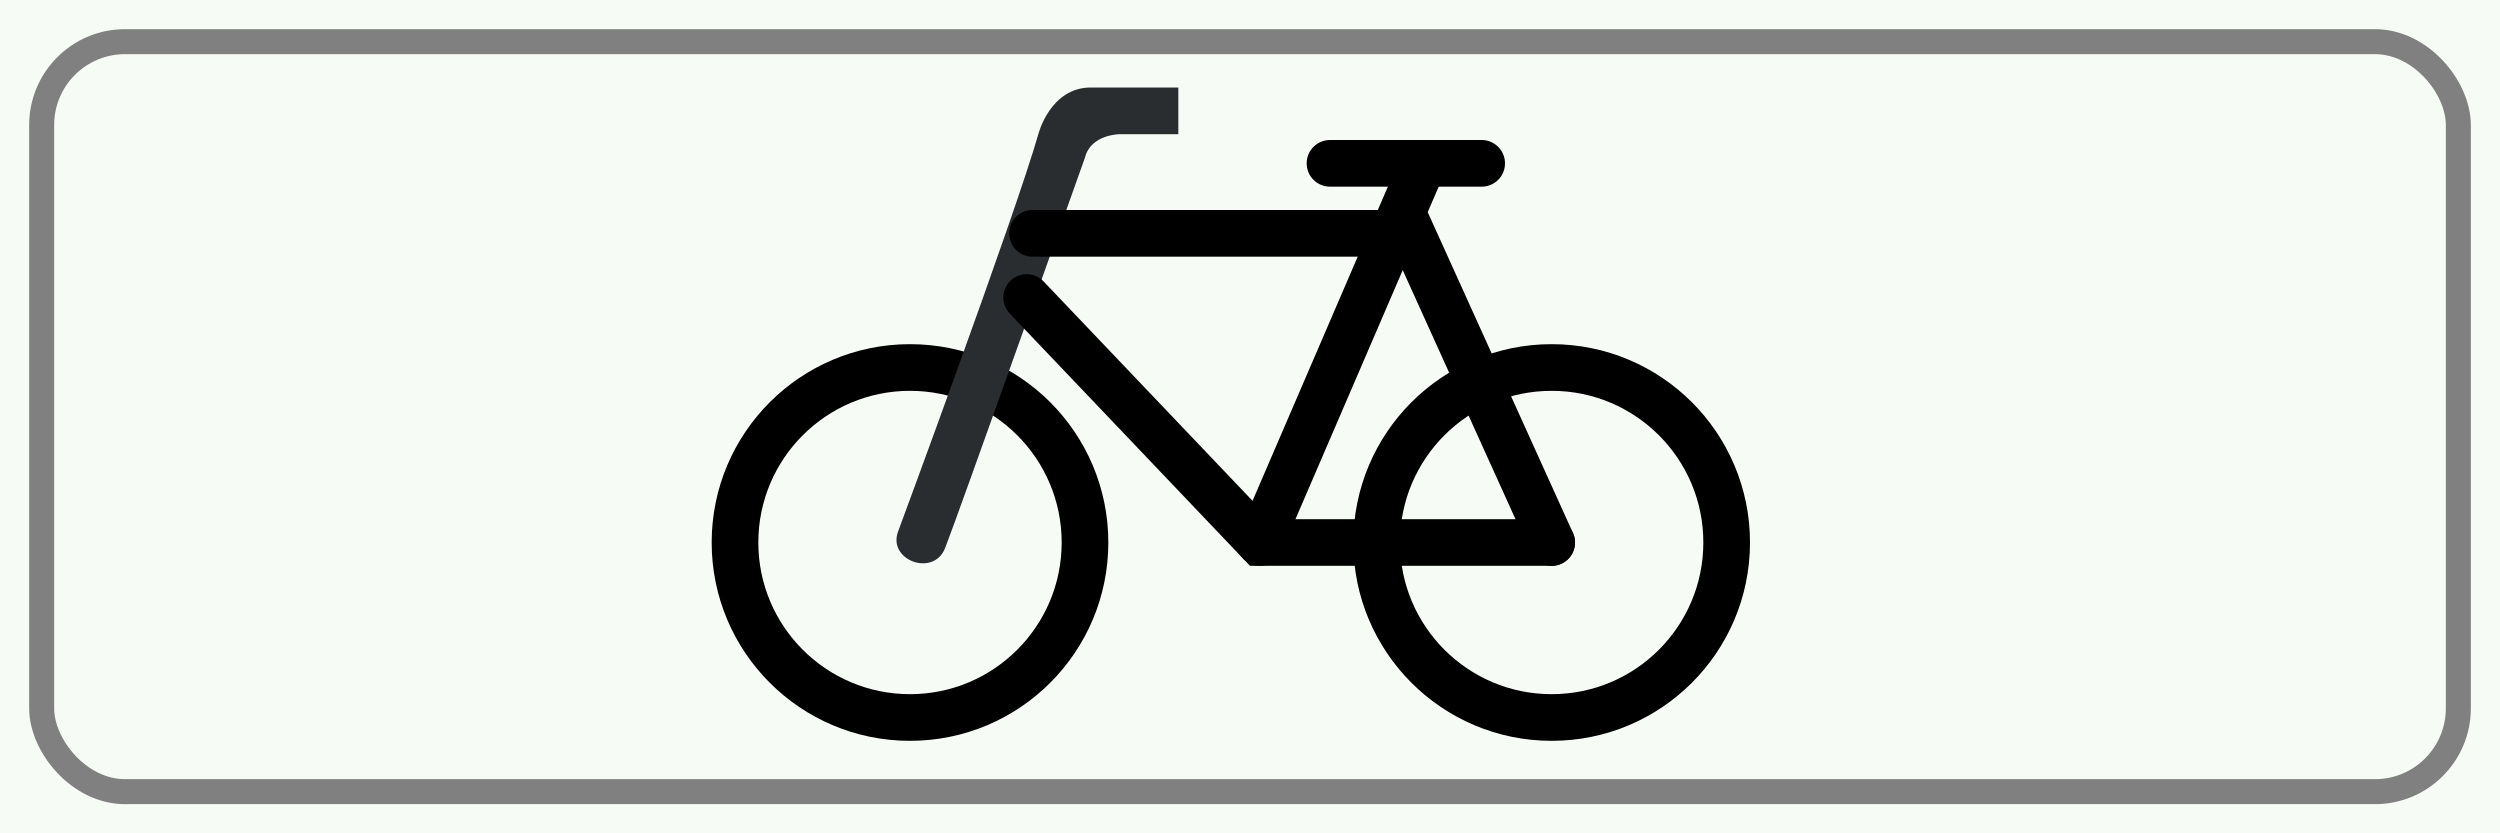 <?xml version="1.0" encoding="UTF-8" standalone="no"?>
<svg xmlns="http://www.w3.org/2000/svg" version="1.1" id="Netherlands_traffic_sign_OB2" width="300" height="100" viewBox="0 0 300 100"> 
 	<g> <rect id="surface" width="300" height="100" fill="#f7fbf5"> </rect>
		<rect id="border" x="5" y="5" rx="10" ry="10" width="290" height="90" stroke="gray" stroke-width="3px" fill="none"/>
		<g id="fiets" transform="scale(0.7) translate(60, -75)">
			<circle cx="96" cy="168" r="30" stroke="black" stroke-width="8" fill="#f7fbf5"/>
			<circle cx="206" cy="168" r="30" stroke="black" stroke-width="8" fill="#f7fbf5"/>
			<path fill="#2a2d2f" d="M 142,98 L 142,90 L 127,90 C 120,90 118,98 118,98 C 114,112 94,166 94,166 C 92,171 100,174 102,169 C 104,164 126,102 126,102 C 127,98 132,98 132,98 L 142,98"/>
			<polyline points="206,168 182,115 117,115 " style="stroke-linecap:round;fill:none;stroke:black;stroke-width:8"/>
			<polyline points="206,168 156,168 116,126 " style="stroke-linecap:round;fill:none;stroke:black;stroke-width:8"/>
			<polyline points="156,168 184,103" style="stroke-linecap:round;fill:none;stroke:black;stroke-width:8"/>
			<polyline points="168,103 194,103" style="stroke-linecap:round;fill:none;stroke:black;stroke-width:8"/>
		</g>
 	</g>
</svg>
